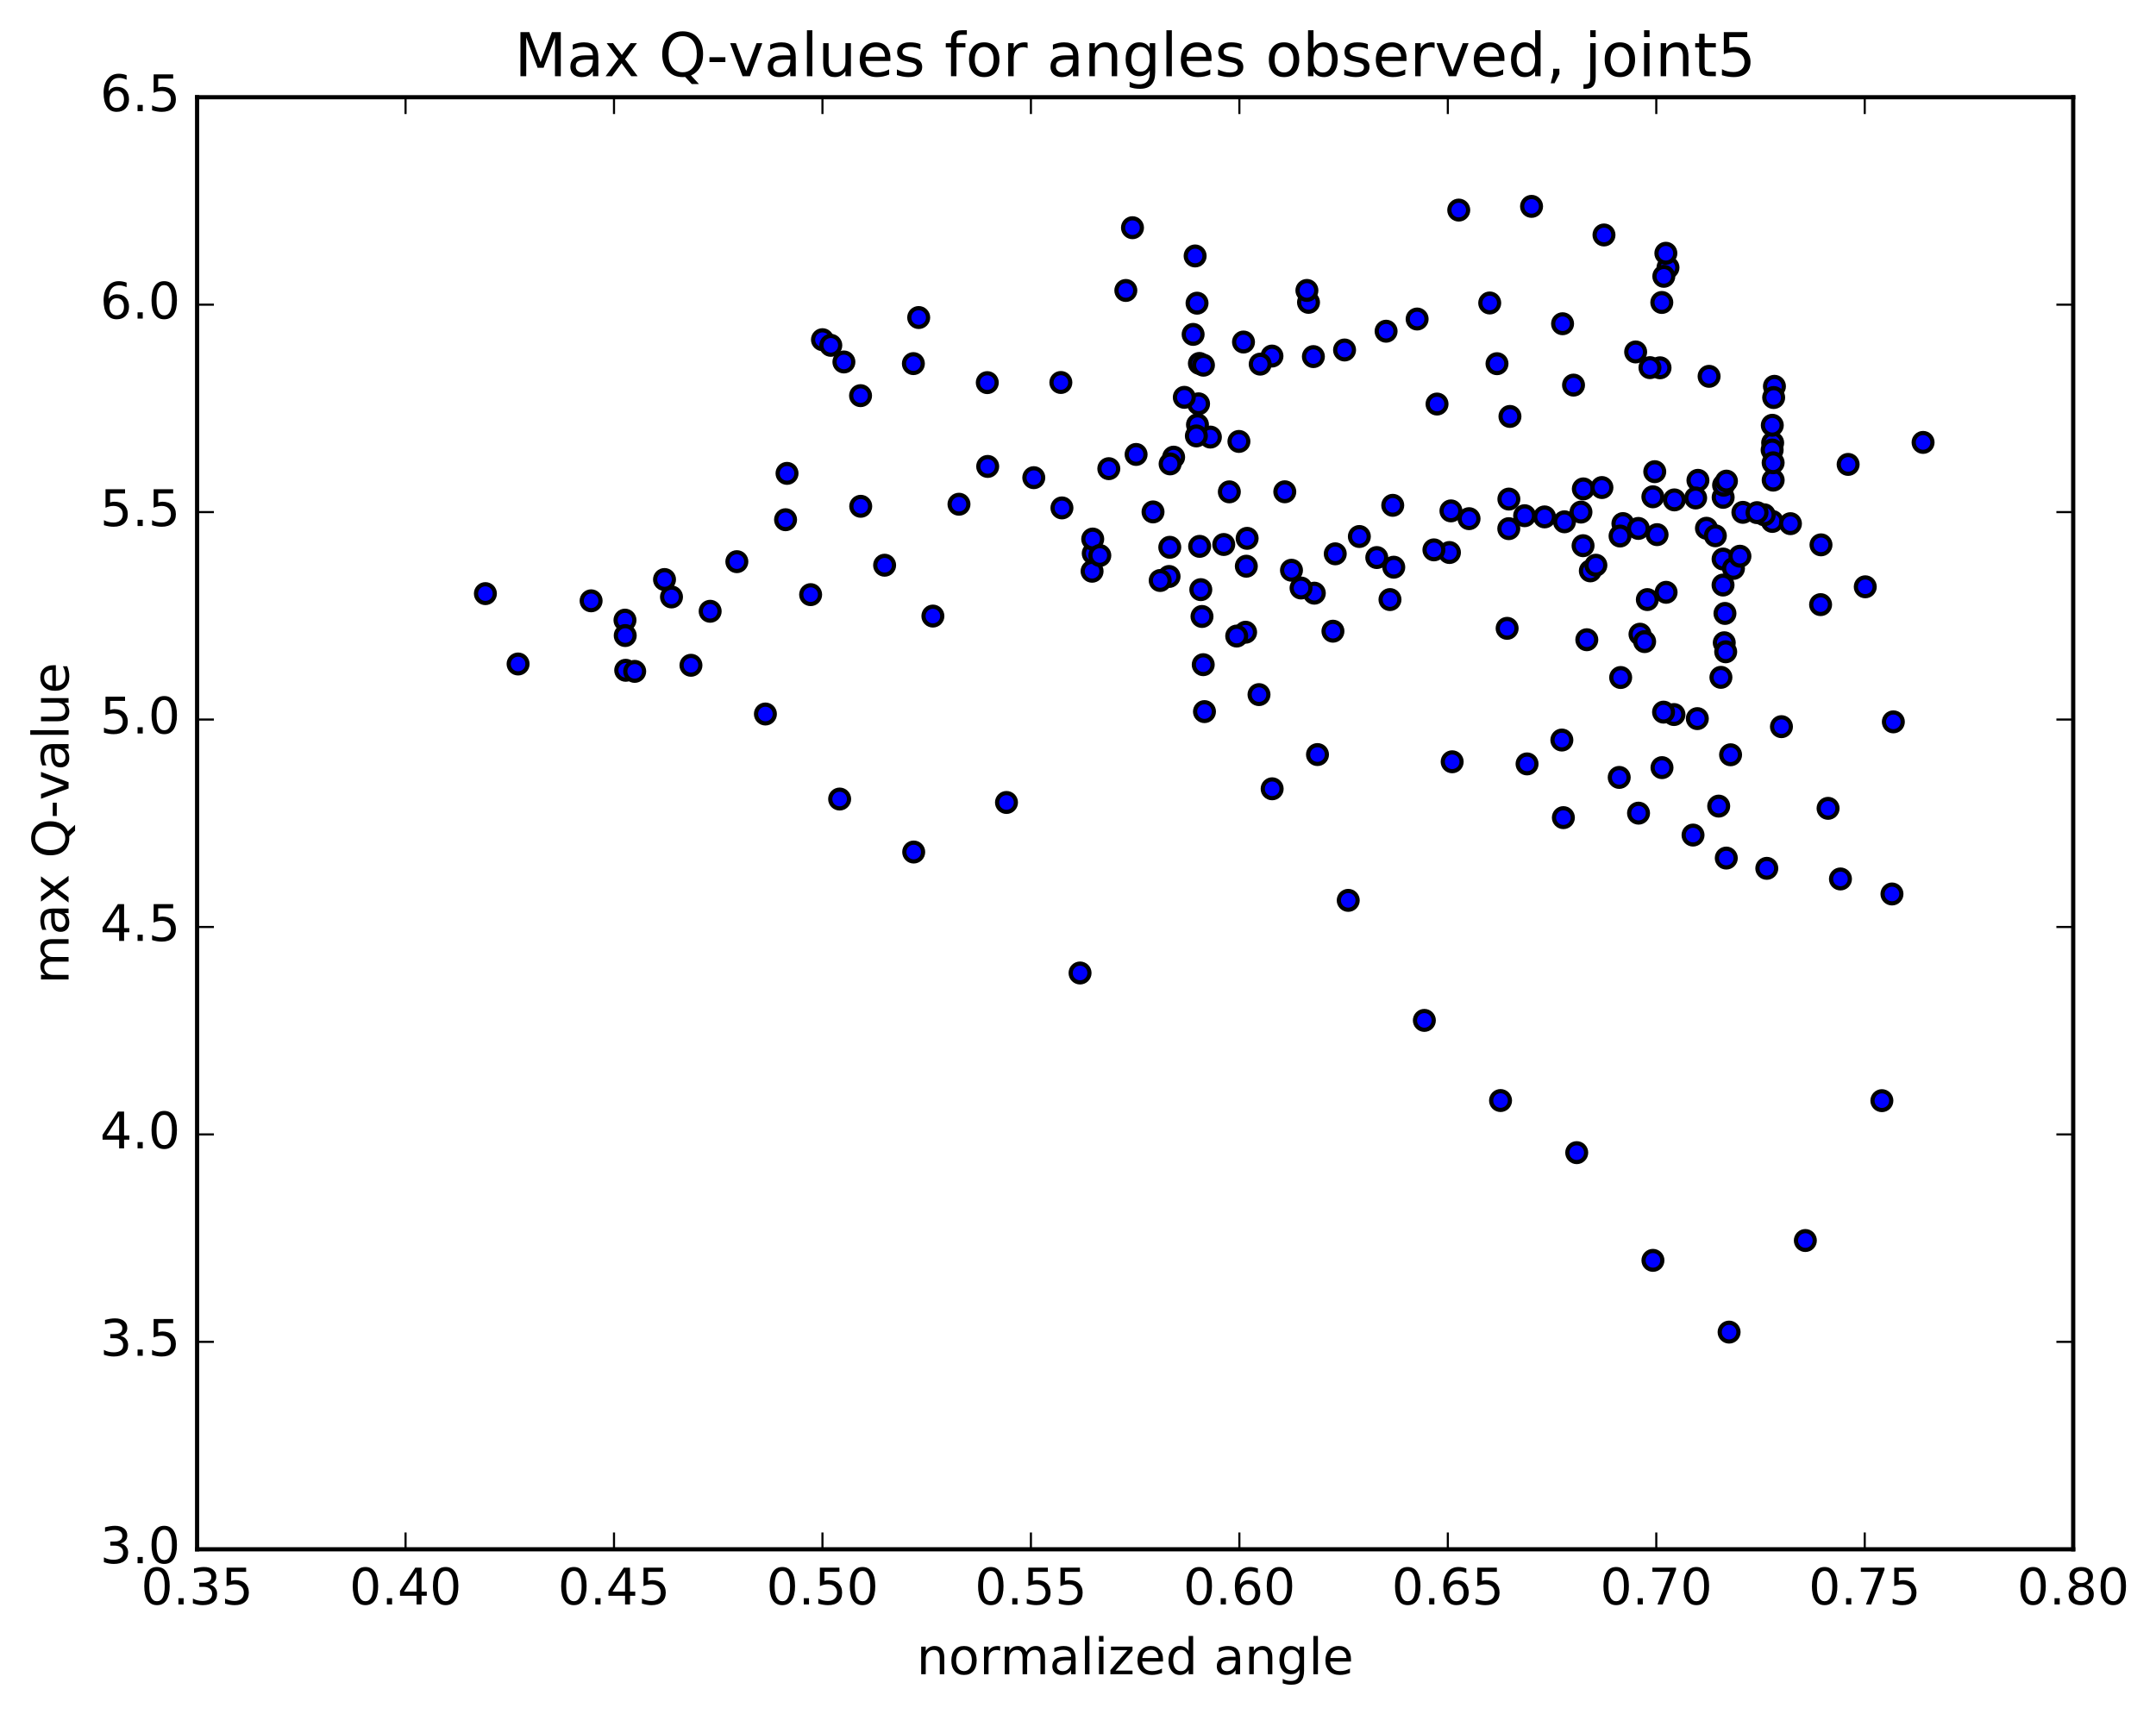 <?xml version="1.0" encoding="utf-8" standalone="no"?>
<!DOCTYPE svg PUBLIC "-//W3C//DTD SVG 1.1//EN"
  "http://www.w3.org/Graphics/SVG/1.1/DTD/svg11.dtd">
<!-- Created with matplotlib (http://matplotlib.org/) -->
<svg height="408pt" version="1.1" viewBox="0 0 513 408" width="513pt" xmlns="http://www.w3.org/2000/svg" xmlns:xlink="http://www.w3.org/1999/xlink">
 <defs>
  <style type="text/css">
*{stroke-linecap:butt;stroke-linejoin:round;stroke-miterlimit:100000;}
  </style>
 </defs>
 <g id="figure_1">
  <g id="patch_1">
   <path d="M 0 408.169 
L 513.857 408.169 
L 513.857 0 
L 0 0 
z
" style="fill:#ffffff;"/>
  </g>
  <g id="axes_1">
   <g id="patch_2">
    <path d="M 46.898 368.742 
L 493.298 368.742 
L 493.298 23.142 
L 46.898 23.142 
z
" style="fill:#ffffff;"/>
   </g>
   <g id="PathCollection_1">
    <defs>
     <path d="M 0 2.236 
C 0.593 2.236 1.162 2 1.581 1.581 
C 2 1.162 2.236 0.593 2.236 0 
C 2.236 -0.593 2 -1.162 1.581 -1.581 
C 1.162 -2 0.593 -2.236 0 -2.236 
C -0.593 -2.236 -1.162 -2 -1.581 -1.581 
C -2 -1.162 -2.236 -0.593 -2.236 0 
C -2.236 0.593 -2 1.162 -1.581 1.581 
C -1.162 2 -0.593 2.236 0 2.236 
z
" id="mdb04d79bf1" style="stroke:#000000;"/>
    </defs>
    <g clip-path="url(#pcd4ac3a99c)">
     <use style="fill:#0000ff;stroke:#000000;" x="115.494" xlink:href="#mdb04d79bf1" y="141.284"/>
     <use style="fill:#0000ff;stroke:#000000;" x="195.7" xlink:href="#mdb04d79bf1" y="80.847"/>
     <use style="fill:#0000ff;stroke:#000000;" x="197.68" xlink:href="#mdb04d79bf1" y="82.189"/>
     <use style="fill:#0000ff;stroke:#000000;" x="217.33" xlink:href="#mdb04d79bf1" y="86.54"/>
     <use style="fill:#0000ff;stroke:#000000;" x="234.915" xlink:href="#mdb04d79bf1" y="91.065"/>
     <use style="fill:#0000ff;stroke:#000000;" x="252.421" xlink:href="#mdb04d79bf1" y="91.032"/>
     <use style="fill:#0000ff;stroke:#000000;" x="267.881" xlink:href="#mdb04d79bf1" y="69.131"/>
     <use style="fill:#0000ff;stroke:#000000;" x="269.464" xlink:href="#mdb04d79bf1" y="54.194"/>
     <use style="fill:#0000ff;stroke:#000000;" x="284.825" xlink:href="#mdb04d79bf1" y="72.158"/>
     <use style="fill:#0000ff;stroke:#000000;" x="284.37" xlink:href="#mdb04d79bf1" y="60.918"/>
     <use style="fill:#0000ff;stroke:#000000;" x="283.894" xlink:href="#mdb04d79bf1" y="79.587"/>
     <use style="fill:#0000ff;stroke:#000000;" x="285.385" xlink:href="#mdb04d79bf1" y="86.499"/>
     <use style="fill:#0000ff;stroke:#000000;" x="302.653" xlink:href="#mdb04d79bf1" y="84.745"/>
     <use style="fill:#0000ff;stroke:#000000;" x="319.926" xlink:href="#mdb04d79bf1" y="83.299"/>
     <use style="fill:#0000ff;stroke:#000000;" x="337.192" xlink:href="#mdb04d79bf1" y="75.928"/>
     <use style="fill:#0000ff;stroke:#000000;" x="354.465" xlink:href="#mdb04d79bf1" y="72.109"/>
     <use style="fill:#0000ff;stroke:#000000;" x="371.798" xlink:href="#mdb04d79bf1" y="77.05"/>
     <use style="fill:#0000ff;stroke:#000000;" x="389.187" xlink:href="#mdb04d79bf1" y="83.764"/>
     <use style="fill:#0000ff;stroke:#000000;" x="406.663" xlink:href="#mdb04d79bf1" y="89.569"/>
     <use style="fill:#0000ff;stroke:#000000;" x="422.211" xlink:href="#mdb04d79bf1" y="91.945"/>
     <use style="fill:#0000ff;stroke:#000000;" x="422.028" xlink:href="#mdb04d79bf1" y="94.615"/>
     <use style="fill:#0000ff;stroke:#000000;" x="421.91" xlink:href="#mdb04d79bf1" y="114.272"/>
     <use style="fill:#0000ff;stroke:#000000;" x="421.788" xlink:href="#mdb04d79bf1" y="105.394"/>
     <use style="fill:#0000ff;stroke:#000000;" x="421.701" xlink:href="#mdb04d79bf1" y="101.216"/>
     <use style="fill:#0000ff;stroke:#000000;" x="421.664" xlink:href="#mdb04d79bf1" y="107.103"/>
     <use style="fill:#0000ff;stroke:#000000;" x="421.704" xlink:href="#mdb04d79bf1" y="124.104"/>
     <use style="fill:#0000ff;stroke:#000000;" x="419.791" xlink:href="#mdb04d79bf1" y="122.521"/>
     <use style="fill:#0000ff;stroke:#000000;" x="406.034" xlink:href="#mdb04d79bf1" y="125.727"/>
     <use style="fill:#0000ff;stroke:#000000;" x="423.88" xlink:href="#mdb04d79bf1" y="172.947"/>
     <use style="fill:#0000ff;stroke:#000000;" x="437.918" xlink:href="#mdb04d79bf1" y="209.194"/>
     <use style="fill:#0000ff;stroke:#000000;" x="420.395" xlink:href="#mdb04d79bf1" y="206.668"/>
     <use style="fill:#0000ff;stroke:#000000;" x="402.842" xlink:href="#mdb04d79bf1" y="198.749"/>
     <use style="fill:#0000ff;stroke:#000000;" x="385.277" xlink:href="#mdb04d79bf1" y="185.027"/>
     <use style="fill:#0000ff;stroke:#000000;" x="371.629" xlink:href="#mdb04d79bf1" y="176.131"/>
     <use style="fill:#0000ff;stroke:#000000;" x="385.622" xlink:href="#mdb04d79bf1" y="161.249"/>
     <use style="fill:#0000ff;stroke:#000000;" x="371.991" xlink:href="#mdb04d79bf1" y="194.597"/>
     <use style="fill:#0000ff;stroke:#000000;" x="389.875" xlink:href="#mdb04d79bf1" y="193.531"/>
     <use style="fill:#0000ff;stroke:#000000;" x="403.864" xlink:href="#mdb04d79bf1" y="171.034"/>
     <use style="fill:#0000ff;stroke:#000000;" x="390.221" xlink:href="#mdb04d79bf1" y="150.943"/>
     <use style="fill:#0000ff;stroke:#000000;" x="408.152" xlink:href="#mdb04d79bf1" y="127.514"/>
     <use style="fill:#0000ff;stroke:#000000;" x="426.02" xlink:href="#mdb04d79bf1" y="124.634"/>
     <use style="fill:#0000ff;stroke:#000000;" x="443.822" xlink:href="#mdb04d79bf1" y="139.66"/>
     <use style="fill:#0000ff;stroke:#000000;" x="457.58" xlink:href="#mdb04d79bf1" y="105.294"/>
     <use style="fill:#0000ff;stroke:#000000;" x="439.747" xlink:href="#mdb04d79bf1" y="110.531"/>
     <use style="fill:#0000ff;stroke:#000000;" x="421.902" xlink:href="#mdb04d79bf1" y="110.138"/>
     <use style="fill:#0000ff;stroke:#000000;" x="404.009" xlink:href="#mdb04d79bf1" y="114.32"/>
     <use style="fill:#0000ff;stroke:#000000;" x="386.154" xlink:href="#mdb04d79bf1" y="124.612"/>
     <use style="fill:#0000ff;stroke:#000000;" x="372.254" xlink:href="#mdb04d79bf1" y="124.189"/>
     <use style="fill:#0000ff;stroke:#000000;" x="389.827" xlink:href="#mdb04d79bf1" y="125.768"/>
     <use style="fill:#0000ff;stroke:#000000;" x="403.466" xlink:href="#mdb04d79bf1" y="118.518"/>
     <use style="fill:#0000ff;stroke:#000000;" x="385.478" xlink:href="#mdb04d79bf1" y="127.575"/>
     <use style="fill:#0000ff;stroke:#000000;" x="367.518" xlink:href="#mdb04d79bf1" y="123.024"/>
     <use style="fill:#0000ff;stroke:#000000;" x="349.548" xlink:href="#mdb04d79bf1" y="123.444"/>
     <use style="fill:#0000ff;stroke:#000000;" x="331.633" xlink:href="#mdb04d79bf1" y="134.995"/>
     <use style="fill:#0000ff;stroke:#000000;" x="317.711" xlink:href="#mdb04d79bf1" y="131.812"/>
     <use style="fill:#0000ff;stroke:#000000;" x="331.39" xlink:href="#mdb04d79bf1" y="120.267"/>
     <use style="fill:#0000ff;stroke:#000000;" x="313.484" xlink:href="#mdb04d79bf1" y="179.589"/>
     <use style="fill:#0000ff;stroke:#000000;" x="299.568" xlink:href="#mdb04d79bf1" y="165.317"/>
     <use style="fill:#0000ff;stroke:#000000;" x="317.162" xlink:href="#mdb04d79bf1" y="150.226"/>
     <use style="fill:#0000ff;stroke:#000000;" x="330.733" xlink:href="#mdb04d79bf1" y="142.7"/>
     <use style="fill:#0000ff;stroke:#000000;" x="312.731" xlink:href="#mdb04d79bf1" y="141.176"/>
     <use style="fill:#0000ff;stroke:#000000;" x="296.744" xlink:href="#mdb04d79bf1" y="128.129"/>
     <use style="fill:#0000ff;stroke:#000000;" x="296.551" xlink:href="#mdb04d79bf1" y="134.759"/>
     <use style="fill:#0000ff;stroke:#000000;" x="296.38" xlink:href="#mdb04d79bf1" y="150.471"/>
     <use style="fill:#0000ff;stroke:#000000;" x="294.263" xlink:href="#mdb04d79bf1" y="151.381"/>
     <use style="fill:#0000ff;stroke:#000000;" x="278.339" xlink:href="#mdb04d79bf1" y="130.255"/>
     <use style="fill:#0000ff;stroke:#000000;" x="278.17" xlink:href="#mdb04d79bf1" y="137.203"/>
     <use style="fill:#0000ff;stroke:#000000;" x="276.056" xlink:href="#mdb04d79bf1" y="138.16"/>
     <use style="fill:#0000ff;stroke:#000000;" x="260.129" xlink:href="#mdb04d79bf1" y="131.714"/>
     <use style="fill:#0000ff;stroke:#000000;" x="260.002" xlink:href="#mdb04d79bf1" y="128.294"/>
     <use style="fill:#0000ff;stroke:#000000;" x="259.852" xlink:href="#mdb04d79bf1" y="135.957"/>
     <use style="fill:#0000ff;stroke:#000000;" x="261.689" xlink:href="#mdb04d79bf1" y="132.21"/>
     <use style="fill:#0000ff;stroke:#000000;" x="279.254" xlink:href="#mdb04d79bf1" y="108.803"/>
     <use style="fill:#0000ff;stroke:#000000;" x="294.792" xlink:href="#mdb04d79bf1" y="105.063"/>
     <use style="fill:#0000ff;stroke:#000000;" x="292.51" xlink:href="#mdb04d79bf1" y="117.061"/>
     <use style="fill:#0000ff;stroke:#000000;" x="278.418" xlink:href="#mdb04d79bf1" y="110.407"/>
     <use style="fill:#0000ff;stroke:#000000;" x="295.879" xlink:href="#mdb04d79bf1" y="81.404"/>
     <use style="fill:#0000ff;stroke:#000000;" x="311.348" xlink:href="#mdb04d79bf1" y="71.962"/>
     <use style="fill:#0000ff;stroke:#000000;" x="310.964" xlink:href="#mdb04d79bf1" y="69.124"/>
     <use style="fill:#0000ff;stroke:#000000;" x="312.509" xlink:href="#mdb04d79bf1" y="84.871"/>
     <use style="fill:#0000ff;stroke:#000000;" x="329.808" xlink:href="#mdb04d79bf1" y="78.829"/>
     <use style="fill:#0000ff;stroke:#000000;" x="347.095" xlink:href="#mdb04d79bf1" y="50"/>
     <use style="fill:#0000ff;stroke:#000000;" x="364.42" xlink:href="#mdb04d79bf1" y="49.117"/>
     <use style="fill:#0000ff;stroke:#000000;" x="381.654" xlink:href="#mdb04d79bf1" y="55.923"/>
     <use style="fill:#0000ff;stroke:#000000;" x="396.881" xlink:href="#mdb04d79bf1" y="63.681"/>
     <use style="fill:#0000ff;stroke:#000000;" x="396.376" xlink:href="#mdb04d79bf1" y="60.278"/>
     <use style="fill:#0000ff;stroke:#000000;" x="395.89" xlink:href="#mdb04d79bf1" y="65.762"/>
     <use style="fill:#0000ff;stroke:#000000;" x="395.411" xlink:href="#mdb04d79bf1" y="71.988"/>
     <use style="fill:#0000ff;stroke:#000000;" x="394.989" xlink:href="#mdb04d79bf1" y="87.535"/>
     <use style="fill:#0000ff;stroke:#000000;" x="392.594" xlink:href="#mdb04d79bf1" y="87.499"/>
     <use style="fill:#0000ff;stroke:#000000;" x="374.406" xlink:href="#mdb04d79bf1" y="91.656"/>
     <use style="fill:#0000ff;stroke:#000000;" x="356.198" xlink:href="#mdb04d79bf1" y="86.561"/>
     <use style="fill:#0000ff;stroke:#000000;" x="341.929" xlink:href="#mdb04d79bf1" y="96.163"/>
     <use style="fill:#0000ff;stroke:#000000;" x="359.279" xlink:href="#mdb04d79bf1" y="99.113"/>
     <use style="fill:#0000ff;stroke:#000000;" x="376.739" xlink:href="#mdb04d79bf1" y="116.359"/>
     <use style="fill:#0000ff;stroke:#000000;" x="394.286" xlink:href="#mdb04d79bf1" y="127.248"/>
     <use style="fill:#0000ff;stroke:#000000;" x="409.991" xlink:href="#mdb04d79bf1" y="133.056"/>
     <use style="fill:#0000ff;stroke:#000000;" x="409.981" xlink:href="#mdb04d79bf1" y="139.242"/>
     <use style="fill:#0000ff;stroke:#000000;" x="410.008" xlink:href="#mdb04d79bf1" y="118.368"/>
     <use style="fill:#0000ff;stroke:#000000;" x="410.112" xlink:href="#mdb04d79bf1" y="115.481"/>
     <use style="fill:#0000ff;stroke:#000000;" x="410.272" xlink:href="#mdb04d79bf1" y="152.978"/>
     <use style="fill:#0000ff;stroke:#000000;" x="410.437" xlink:href="#mdb04d79bf1" y="146"/>
     <use style="fill:#0000ff;stroke:#000000;" x="410.613" xlink:href="#mdb04d79bf1" y="155.128"/>
     <use style="fill:#0000ff;stroke:#000000;" x="410.754" xlink:href="#mdb04d79bf1" y="204.225"/>
     <use style="fill:#0000ff;stroke:#000000;" x="408.949" xlink:href="#mdb04d79bf1" y="191.857"/>
     <use style="fill:#0000ff;stroke:#000000;" x="391.325" xlink:href="#mdb04d79bf1" y="152.703"/>
     <use style="fill:#0000ff;stroke:#000000;" x="377.567" xlink:href="#mdb04d79bf1" y="152.257"/>
     <use style="fill:#0000ff;stroke:#000000;" x="395.458" xlink:href="#mdb04d79bf1" y="182.699"/>
     <use style="fill:#0000ff;stroke:#000000;" x="409.476" xlink:href="#mdb04d79bf1" y="161.212"/>
     <use style="fill:#0000ff;stroke:#000000;" x="391.97" xlink:href="#mdb04d79bf1" y="142.702"/>
     <use style="fill:#0000ff;stroke:#000000;" x="378.402" xlink:href="#mdb04d79bf1" y="135.87"/>
     <use style="fill:#0000ff;stroke:#000000;" x="396.434" xlink:href="#mdb04d79bf1" y="140.971"/>
     <use style="fill:#0000ff;stroke:#000000;" x="412.465" xlink:href="#mdb04d79bf1" y="135.284"/>
     <use style="fill:#0000ff;stroke:#000000;" x="410.792" xlink:href="#mdb04d79bf1" y="114.509"/>
     <use style="fill:#0000ff;stroke:#000000;" x="393.284" xlink:href="#mdb04d79bf1" y="118.237"/>
     <use style="fill:#0000ff;stroke:#000000;" x="379.726" xlink:href="#mdb04d79bf1" y="134.526"/>
     <use style="fill:#0000ff;stroke:#000000;" x="393.733" xlink:href="#mdb04d79bf1" y="112.262"/>
     <use style="fill:#0000ff;stroke:#000000;" x="376.175" xlink:href="#mdb04d79bf1" y="121.88"/>
     <use style="fill:#0000ff;stroke:#000000;" x="358.608" xlink:href="#mdb04d79bf1" y="149.547"/>
     <use style="fill:#0000ff;stroke:#000000;" x="344.882" xlink:href="#mdb04d79bf1" y="131.5"/>
     <use style="fill:#0000ff;stroke:#000000;" x="362.773" xlink:href="#mdb04d79bf1" y="122.741"/>
     <use style="fill:#0000ff;stroke:#000000;" x="376.676" xlink:href="#mdb04d79bf1" y="129.877"/>
     <use style="fill:#0000ff;stroke:#000000;" x="359" xlink:href="#mdb04d79bf1" y="125.822"/>
     <use style="fill:#0000ff;stroke:#000000;" x="345.238" xlink:href="#mdb04d79bf1" y="121.591"/>
     <use style="fill:#0000ff;stroke:#000000;" x="359.022" xlink:href="#mdb04d79bf1" y="118.782"/>
     <use style="fill:#0000ff;stroke:#000000;" x="341.188" xlink:href="#mdb04d79bf1" y="130.869"/>
     <use style="fill:#0000ff;stroke:#000000;" x="323.447" xlink:href="#mdb04d79bf1" y="127.689"/>
     <use style="fill:#0000ff;stroke:#000000;" x="305.702" xlink:href="#mdb04d79bf1" y="117.047"/>
     <use style="fill:#0000ff;stroke:#000000;" x="288" xlink:href="#mdb04d79bf1" y="104.027"/>
     <use style="fill:#0000ff;stroke:#000000;" x="270.323" xlink:href="#mdb04d79bf1" y="108.16"/>
     <use style="fill:#0000ff;stroke:#000000;" x="252.68" xlink:href="#mdb04d79bf1" y="120.884"/>
     <use style="fill:#0000ff;stroke:#000000;" x="235.013" xlink:href="#mdb04d79bf1" y="111.013"/>
     <use style="fill:#0000ff;stroke:#000000;" x="217.408" xlink:href="#mdb04d79bf1" y="202.786"/>
     <use style="fill:#0000ff;stroke:#000000;" x="199.786" xlink:href="#mdb04d79bf1" y="190.174"/>
     <use style="fill:#0000ff;stroke:#000000;" x="182.121" xlink:href="#mdb04d79bf1" y="169.935"/>
     <use style="fill:#0000ff;stroke:#000000;" x="164.405" xlink:href="#mdb04d79bf1" y="158.339"/>
     <use style="fill:#0000ff;stroke:#000000;" x="148.708" xlink:href="#mdb04d79bf1" y="147.597"/>
     <use style="fill:#0000ff;stroke:#000000;" x="148.766" xlink:href="#mdb04d79bf1" y="151.263"/>
     <use style="fill:#0000ff;stroke:#000000;" x="148.88" xlink:href="#mdb04d79bf1" y="159.531"/>
     <use style="fill:#0000ff;stroke:#000000;" x="151.018" xlink:href="#mdb04d79bf1" y="159.789"/>
     <use style="fill:#0000ff;stroke:#000000;" x="168.976" xlink:href="#mdb04d79bf1" y="145.485"/>
     <use style="fill:#0000ff;stroke:#000000;" x="186.918" xlink:href="#mdb04d79bf1" y="123.695"/>
     <use style="fill:#0000ff;stroke:#000000;" x="204.76" xlink:href="#mdb04d79bf1" y="94.167"/>
     <use style="fill:#0000ff;stroke:#000000;" x="218.595" xlink:href="#mdb04d79bf1" y="75.573"/>
     <use style="fill:#0000ff;stroke:#000000;" x="200.799" xlink:href="#mdb04d79bf1" y="86.148"/>
     <use style="fill:#0000ff;stroke:#000000;" x="187.267" xlink:href="#mdb04d79bf1" y="112.664"/>
     <use style="fill:#0000ff;stroke:#000000;" x="204.801" xlink:href="#mdb04d79bf1" y="120.5"/>
     <use style="fill:#0000ff;stroke:#000000;" x="221.973" xlink:href="#mdb04d79bf1" y="146.627"/>
     <use style="fill:#0000ff;stroke:#000000;" x="239.486" xlink:href="#mdb04d79bf1" y="190.992"/>
     <use style="fill:#0000ff;stroke:#000000;" x="256.988" xlink:href="#mdb04d79bf1" y="231.575"/>
     <use style="fill:#0000ff;stroke:#000000;" x="274.352" xlink:href="#mdb04d79bf1" y="121.839"/>
     <use style="fill:#0000ff;stroke:#000000;" x="291.179" xlink:href="#mdb04d79bf1" y="129.592"/>
     <use style="fill:#0000ff;stroke:#000000;" x="307.296" xlink:href="#mdb04d79bf1" y="135.719"/>
     <use style="fill:#0000ff;stroke:#000000;" x="309.572" xlink:href="#mdb04d79bf1" y="139.949"/>
     <use style="fill:#0000ff;stroke:#000000;" x="327.593" xlink:href="#mdb04d79bf1" y="132.698"/>
     <use style="fill:#0000ff;stroke:#000000;" x="345.532" xlink:href="#mdb04d79bf1" y="181.305"/>
     <use style="fill:#0000ff;stroke:#000000;" x="363.35" xlink:href="#mdb04d79bf1" y="181.812"/>
     <use style="fill:#0000ff;stroke:#000000;" x="381.164" xlink:href="#mdb04d79bf1" y="116.036"/>
     <use style="fill:#0000ff;stroke:#000000;" x="398.308" xlink:href="#mdb04d79bf1" y="170.063"/>
     <use style="fill:#0000ff;stroke:#000000;" x="413.998" xlink:href="#mdb04d79bf1" y="132.379"/>
     <use style="fill:#0000ff;stroke:#000000;" x="411.774" xlink:href="#mdb04d79bf1" y="179.639"/>
     <use style="fill:#0000ff;stroke:#000000;" x="395.827" xlink:href="#mdb04d79bf1" y="169.491"/>
     <use style="fill:#0000ff;stroke:#000000;" x="398.403" xlink:href="#mdb04d79bf1" y="118.977"/>
     <use style="fill:#0000ff;stroke:#000000;" x="414.701" xlink:href="#mdb04d79bf1" y="121.939"/>
     <use style="fill:#0000ff;stroke:#000000;" x="418.065" xlink:href="#mdb04d79bf1" y="122.006"/>
     <use style="fill:#0000ff;stroke:#000000;" x="433.29" xlink:href="#mdb04d79bf1" y="129.675"/>
     <use style="fill:#0000ff;stroke:#000000;" x="433.193" xlink:href="#mdb04d79bf1" y="143.903"/>
     <use style="fill:#0000ff;stroke:#000000;" x="434.973" xlink:href="#mdb04d79bf1" y="192.388"/>
     <use style="fill:#0000ff;stroke:#000000;" x="450.504" xlink:href="#mdb04d79bf1" y="171.803"/>
     <use style="fill:#0000ff;stroke:#000000;" x="450.177" xlink:href="#mdb04d79bf1" y="212.771"/>
     <use style="fill:#0000ff;stroke:#000000;" x="447.774" xlink:href="#mdb04d79bf1" y="261.961"/>
     <use style="fill:#0000ff;stroke:#000000;" x="429.564" xlink:href="#mdb04d79bf1" y="295.248"/>
     <use style="fill:#0000ff;stroke:#000000;" x="411.424" xlink:href="#mdb04d79bf1" y="317.044"/>
     <use style="fill:#0000ff;stroke:#000000;" x="393.303" xlink:href="#mdb04d79bf1" y="299.97"/>
     <use style="fill:#0000ff;stroke:#000000;" x="375.167" xlink:href="#mdb04d79bf1" y="274.334"/>
     <use style="fill:#0000ff;stroke:#000000;" x="357.04" xlink:href="#mdb04d79bf1" y="261.933"/>
     <use style="fill:#0000ff;stroke:#000000;" x="338.912" xlink:href="#mdb04d79bf1" y="242.859"/>
     <use style="fill:#0000ff;stroke:#000000;" x="320.801" xlink:href="#mdb04d79bf1" y="214.289"/>
     <use style="fill:#0000ff;stroke:#000000;" x="302.698" xlink:href="#mdb04d79bf1" y="187.736"/>
     <use style="fill:#0000ff;stroke:#000000;" x="286.594" xlink:href="#mdb04d79bf1" y="169.364"/>
     <use style="fill:#0000ff;stroke:#000000;" x="286.298" xlink:href="#mdb04d79bf1" y="158.195"/>
     <use style="fill:#0000ff;stroke:#000000;" x="286.005" xlink:href="#mdb04d79bf1" y="146.722"/>
     <use style="fill:#0000ff;stroke:#000000;" x="285.719" xlink:href="#mdb04d79bf1" y="140.339"/>
     <use style="fill:#0000ff;stroke:#000000;" x="285.443" xlink:href="#mdb04d79bf1" y="130.035"/>
     <use style="fill:#0000ff;stroke:#000000;" x="285.187" xlink:href="#mdb04d79bf1" y="96.11"/>
     <use style="fill:#0000ff;stroke:#000000;" x="284.93" xlink:href="#mdb04d79bf1" y="101.085"/>
     <use style="fill:#0000ff;stroke:#000000;" x="284.663" xlink:href="#mdb04d79bf1" y="103.749"/>
     <use style="fill:#0000ff;stroke:#000000;" x="286.35" xlink:href="#mdb04d79bf1" y="86.918"/>
     <use style="fill:#0000ff;stroke:#000000;" x="299.854" xlink:href="#mdb04d79bf1" y="86.666"/>
     <use style="fill:#0000ff;stroke:#000000;" x="281.795" xlink:href="#mdb04d79bf1" y="94.566"/>
     <use style="fill:#0000ff;stroke:#000000;" x="263.832" xlink:href="#mdb04d79bf1" y="111.545"/>
     <use style="fill:#0000ff;stroke:#000000;" x="245.981" xlink:href="#mdb04d79bf1" y="113.687"/>
     <use style="fill:#0000ff;stroke:#000000;" x="228.18" xlink:href="#mdb04d79bf1" y="120.009"/>
     <use style="fill:#0000ff;stroke:#000000;" x="210.487" xlink:href="#mdb04d79bf1" y="134.524"/>
     <use style="fill:#0000ff;stroke:#000000;" x="192.881" xlink:href="#mdb04d79bf1" y="141.525"/>
     <use style="fill:#0000ff;stroke:#000000;" x="175.327" xlink:href="#mdb04d79bf1" y="133.676"/>
     <use style="fill:#0000ff;stroke:#000000;" x="159.775" xlink:href="#mdb04d79bf1" y="142.073"/>
     <use style="fill:#0000ff;stroke:#000000;" x="158.115" xlink:href="#mdb04d79bf1" y="137.927"/>
     <use style="fill:#0000ff;stroke:#000000;" x="140.65" xlink:href="#mdb04d79bf1" y="142.997"/>
     <use style="fill:#0000ff;stroke:#000000;" x="123.275" xlink:href="#mdb04d79bf1" y="158.032"/>
    </g>
   </g>
   <g id="patch_3">
    <path d="M 493.298 368.742 
L 493.298 23.142 
" style="fill:none;stroke:#000000;stroke-linecap:square;stroke-linejoin:miter;"/>
   </g>
   <g id="patch_4">
    <path d="M 46.898 368.742 
L 46.898 23.142 
" style="fill:none;stroke:#000000;stroke-linecap:square;stroke-linejoin:miter;"/>
   </g>
   <g id="patch_5">
    <path d="M 46.898 368.742 
L 493.298 368.742 
" style="fill:none;stroke:#000000;stroke-linecap:square;stroke-linejoin:miter;"/>
   </g>
   <g id="patch_6">
    <path d="M 46.898 23.142 
L 493.298 23.142 
" style="fill:none;stroke:#000000;stroke-linecap:square;stroke-linejoin:miter;"/>
   </g>
   <g id="matplotlib.axis_1">
    <g id="xtick_1">
     <g id="line2d_1">
      <defs>
       <path d="M 0 0 
L 0 -4 
" id="m0b26436e70" style="stroke:#000000;stroke-width:0.5;"/>
      </defs>
      <g>
       <use style="stroke:#000000;stroke-width:0.5;" x="46.898" xlink:href="#m0b26436e70" y="368.742"/>
      </g>
     </g>
     <g id="line2d_2">
      <defs>
       <path d="M 0 0 
L 0 4 
" id="m47fe2f9f58" style="stroke:#000000;stroke-width:0.5;"/>
      </defs>
      <g>
       <use style="stroke:#000000;stroke-width:0.5;" x="46.898" xlink:href="#m47fe2f9f58" y="23.142"/>
      </g>
     </g>
     <g id="text_1">
      <!-- 0.35 -->
      <defs>
       <path d="M 10.797 72.906 
L 49.516 72.906 
L 49.516 64.594 
L 19.828 64.594 
L 19.828 46.734 
Q 21.969 47.469 24.109 47.828 
Q 26.266 48.188 28.422 48.188 
Q 40.625 48.188 47.75 41.5 
Q 54.891 34.812 54.891 23.391 
Q 54.891 11.625 47.562 5.094 
Q 40.234 -1.422 26.906 -1.422 
Q 22.312 -1.422 17.547 -0.641 
Q 12.797 0.141 7.719 1.703 
L 7.719 11.625 
Q 12.109 9.234 16.797 8.062 
Q 21.484 6.891 26.703 6.891 
Q 35.156 6.891 40.078 11.328 
Q 45.016 15.766 45.016 23.391 
Q 45.016 31 40.078 35.438 
Q 35.156 39.891 26.703 39.891 
Q 22.75 39.891 18.812 39.016 
Q 14.891 38.141 10.797 36.281 
z
" id="BitstreamVeraSans-Roman-35"/>
       <path d="M 10.688 12.406 
L 21 12.406 
L 21 0 
L 10.688 0 
z
" id="BitstreamVeraSans-Roman-2e"/>
       <path d="M 31.781 66.406 
Q 24.172 66.406 20.328 58.906 
Q 16.5 51.422 16.5 36.375 
Q 16.5 21.391 20.328 13.891 
Q 24.172 6.391 31.781 6.391 
Q 39.453 6.391 43.281 13.891 
Q 47.125 21.391 47.125 36.375 
Q 47.125 51.422 43.281 58.906 
Q 39.453 66.406 31.781 66.406 
M 31.781 74.219 
Q 44.047 74.219 50.516 64.516 
Q 56.984 54.828 56.984 36.375 
Q 56.984 17.969 50.516 8.266 
Q 44.047 -1.422 31.781 -1.422 
Q 19.531 -1.422 13.062 8.266 
Q 6.594 17.969 6.594 36.375 
Q 6.594 54.828 13.062 64.516 
Q 19.531 74.219 31.781 74.219 
" id="BitstreamVeraSans-Roman-30"/>
       <path d="M 40.578 39.312 
Q 47.656 37.797 51.625 33 
Q 55.609 28.219 55.609 21.188 
Q 55.609 10.406 48.188 4.484 
Q 40.766 -1.422 27.094 -1.422 
Q 22.516 -1.422 17.656 -0.516 
Q 12.797 0.391 7.625 2.203 
L 7.625 11.719 
Q 11.719 9.328 16.594 8.109 
Q 21.484 6.891 26.812 6.891 
Q 36.078 6.891 40.938 10.547 
Q 45.797 14.203 45.797 21.188 
Q 45.797 27.641 41.281 31.266 
Q 36.766 34.906 28.719 34.906 
L 20.219 34.906 
L 20.219 43.016 
L 29.109 43.016 
Q 36.375 43.016 40.234 45.922 
Q 44.094 48.828 44.094 54.297 
Q 44.094 59.906 40.109 62.906 
Q 36.141 65.922 28.719 65.922 
Q 24.656 65.922 20.016 65.031 
Q 15.375 64.156 9.812 62.312 
L 9.812 71.094 
Q 15.438 72.656 20.344 73.438 
Q 25.25 74.219 29.594 74.219 
Q 40.828 74.219 47.359 69.109 
Q 53.906 64.016 53.906 55.328 
Q 53.906 49.266 50.438 45.094 
Q 46.969 40.922 40.578 39.312 
" id="BitstreamVeraSans-Roman-33"/>
      </defs>
      <g transform="translate(33.538 381.86)scale(0.12 -0.12)">
       <use xlink:href="#BitstreamVeraSans-Roman-30"/>
       <use x="63.623" xlink:href="#BitstreamVeraSans-Roman-2e"/>
       <use x="95.41" xlink:href="#BitstreamVeraSans-Roman-33"/>
       <use x="159.033" xlink:href="#BitstreamVeraSans-Roman-35"/>
      </g>
     </g>
    </g>
    <g id="xtick_2">
     <g id="line2d_3">
      <g>
       <use style="stroke:#000000;stroke-width:0.5;" x="96.498" xlink:href="#m0b26436e70" y="368.742"/>
      </g>
     </g>
     <g id="line2d_4">
      <g>
       <use style="stroke:#000000;stroke-width:0.5;" x="96.498" xlink:href="#m47fe2f9f58" y="23.142"/>
      </g>
     </g>
     <g id="text_2">
      <!-- 0.40 -->
      <defs>
       <path d="M 37.797 64.312 
L 12.891 25.391 
L 37.797 25.391 
z
M 35.203 72.906 
L 47.609 72.906 
L 47.609 25.391 
L 58.016 25.391 
L 58.016 17.188 
L 47.609 17.188 
L 47.609 0 
L 37.797 0 
L 37.797 17.188 
L 4.891 17.188 
L 4.891 26.703 
z
" id="BitstreamVeraSans-Roman-34"/>
      </defs>
      <g transform="translate(83.138 381.86)scale(0.12 -0.12)">
       <use xlink:href="#BitstreamVeraSans-Roman-30"/>
       <use x="63.623" xlink:href="#BitstreamVeraSans-Roman-2e"/>
       <use x="95.41" xlink:href="#BitstreamVeraSans-Roman-34"/>
       <use x="159.033" xlink:href="#BitstreamVeraSans-Roman-30"/>
      </g>
     </g>
    </g>
    <g id="xtick_3">
     <g id="line2d_5">
      <g>
       <use style="stroke:#000000;stroke-width:0.5;" x="146.097" xlink:href="#m0b26436e70" y="368.742"/>
      </g>
     </g>
     <g id="line2d_6">
      <g>
       <use style="stroke:#000000;stroke-width:0.5;" x="146.097" xlink:href="#m47fe2f9f58" y="23.142"/>
      </g>
     </g>
     <g id="text_3">
      <!-- 0.45 -->
      <g transform="translate(132.738 381.86)scale(0.12 -0.12)">
       <use xlink:href="#BitstreamVeraSans-Roman-30"/>
       <use x="63.623" xlink:href="#BitstreamVeraSans-Roman-2e"/>
       <use x="95.41" xlink:href="#BitstreamVeraSans-Roman-34"/>
       <use x="159.033" xlink:href="#BitstreamVeraSans-Roman-35"/>
      </g>
     </g>
    </g>
    <g id="xtick_4">
     <g id="line2d_7">
      <g>
       <use style="stroke:#000000;stroke-width:0.5;" x="195.697" xlink:href="#m0b26436e70" y="368.742"/>
      </g>
     </g>
     <g id="line2d_8">
      <g>
       <use style="stroke:#000000;stroke-width:0.5;" x="195.697" xlink:href="#m47fe2f9f58" y="23.142"/>
      </g>
     </g>
     <g id="text_4">
      <!-- 0.50 -->
      <g transform="translate(182.338 381.86)scale(0.12 -0.12)">
       <use xlink:href="#BitstreamVeraSans-Roman-30"/>
       <use x="63.623" xlink:href="#BitstreamVeraSans-Roman-2e"/>
       <use x="95.41" xlink:href="#BitstreamVeraSans-Roman-35"/>
       <use x="159.033" xlink:href="#BitstreamVeraSans-Roman-30"/>
      </g>
     </g>
    </g>
    <g id="xtick_5">
     <g id="line2d_9">
      <g>
       <use style="stroke:#000000;stroke-width:0.5;" x="245.298" xlink:href="#m0b26436e70" y="368.742"/>
      </g>
     </g>
     <g id="line2d_10">
      <g>
       <use style="stroke:#000000;stroke-width:0.5;" x="245.298" xlink:href="#m47fe2f9f58" y="23.142"/>
      </g>
     </g>
     <g id="text_5">
      <!-- 0.55 -->
      <g transform="translate(231.938 381.86)scale(0.12 -0.12)">
       <use xlink:href="#BitstreamVeraSans-Roman-30"/>
       <use x="63.623" xlink:href="#BitstreamVeraSans-Roman-2e"/>
       <use x="95.41" xlink:href="#BitstreamVeraSans-Roman-35"/>
       <use x="159.033" xlink:href="#BitstreamVeraSans-Roman-35"/>
      </g>
     </g>
    </g>
    <g id="xtick_6">
     <g id="line2d_11">
      <g>
       <use style="stroke:#000000;stroke-width:0.5;" x="294.897" xlink:href="#m0b26436e70" y="368.742"/>
      </g>
     </g>
     <g id="line2d_12">
      <g>
       <use style="stroke:#000000;stroke-width:0.5;" x="294.897" xlink:href="#m47fe2f9f58" y="23.142"/>
      </g>
     </g>
     <g id="text_6">
      <!-- 0.60 -->
      <defs>
       <path d="M 33.016 40.375 
Q 26.375 40.375 22.484 35.828 
Q 18.609 31.297 18.609 23.391 
Q 18.609 15.531 22.484 10.953 
Q 26.375 6.391 33.016 6.391 
Q 39.656 6.391 43.531 10.953 
Q 47.406 15.531 47.406 23.391 
Q 47.406 31.297 43.531 35.828 
Q 39.656 40.375 33.016 40.375 
M 52.594 71.297 
L 52.594 62.312 
Q 48.875 64.062 45.094 64.984 
Q 41.312 65.922 37.594 65.922 
Q 27.828 65.922 22.672 59.328 
Q 17.531 52.734 16.797 39.406 
Q 19.672 43.656 24.016 45.922 
Q 28.375 48.188 33.594 48.188 
Q 44.578 48.188 50.953 41.516 
Q 57.328 34.859 57.328 23.391 
Q 57.328 12.156 50.688 5.359 
Q 44.047 -1.422 33.016 -1.422 
Q 20.359 -1.422 13.672 8.266 
Q 6.984 17.969 6.984 36.375 
Q 6.984 53.656 15.188 63.938 
Q 23.391 74.219 37.203 74.219 
Q 40.922 74.219 44.703 73.484 
Q 48.484 72.75 52.594 71.297 
" id="BitstreamVeraSans-Roman-36"/>
      </defs>
      <g transform="translate(281.538 381.86)scale(0.12 -0.12)">
       <use xlink:href="#BitstreamVeraSans-Roman-30"/>
       <use x="63.623" xlink:href="#BitstreamVeraSans-Roman-2e"/>
       <use x="95.41" xlink:href="#BitstreamVeraSans-Roman-36"/>
       <use x="159.033" xlink:href="#BitstreamVeraSans-Roman-30"/>
      </g>
     </g>
    </g>
    <g id="xtick_7">
     <g id="line2d_13">
      <g>
       <use style="stroke:#000000;stroke-width:0.5;" x="344.498" xlink:href="#m0b26436e70" y="368.742"/>
      </g>
     </g>
     <g id="line2d_14">
      <g>
       <use style="stroke:#000000;stroke-width:0.5;" x="344.498" xlink:href="#m47fe2f9f58" y="23.142"/>
      </g>
     </g>
     <g id="text_7">
      <!-- 0.65 -->
      <g transform="translate(331.138 381.86)scale(0.12 -0.12)">
       <use xlink:href="#BitstreamVeraSans-Roman-30"/>
       <use x="63.623" xlink:href="#BitstreamVeraSans-Roman-2e"/>
       <use x="95.41" xlink:href="#BitstreamVeraSans-Roman-36"/>
       <use x="159.033" xlink:href="#BitstreamVeraSans-Roman-35"/>
      </g>
     </g>
    </g>
    <g id="xtick_8">
     <g id="line2d_15">
      <g>
       <use style="stroke:#000000;stroke-width:0.5;" x="394.098" xlink:href="#m0b26436e70" y="368.742"/>
      </g>
     </g>
     <g id="line2d_16">
      <g>
       <use style="stroke:#000000;stroke-width:0.5;" x="394.098" xlink:href="#m47fe2f9f58" y="23.142"/>
      </g>
     </g>
     <g id="text_8">
      <!-- 0.70 -->
      <defs>
       <path d="M 8.203 72.906 
L 55.078 72.906 
L 55.078 68.703 
L 28.609 0 
L 18.312 0 
L 43.219 64.594 
L 8.203 64.594 
z
" id="BitstreamVeraSans-Roman-37"/>
      </defs>
      <g transform="translate(380.738 381.86)scale(0.12 -0.12)">
       <use xlink:href="#BitstreamVeraSans-Roman-30"/>
       <use x="63.623" xlink:href="#BitstreamVeraSans-Roman-2e"/>
       <use x="95.41" xlink:href="#BitstreamVeraSans-Roman-37"/>
       <use x="159.033" xlink:href="#BitstreamVeraSans-Roman-30"/>
      </g>
     </g>
    </g>
    <g id="xtick_9">
     <g id="line2d_17">
      <g>
       <use style="stroke:#000000;stroke-width:0.5;" x="443.697" xlink:href="#m0b26436e70" y="368.742"/>
      </g>
     </g>
     <g id="line2d_18">
      <g>
       <use style="stroke:#000000;stroke-width:0.5;" x="443.697" xlink:href="#m47fe2f9f58" y="23.142"/>
      </g>
     </g>
     <g id="text_9">
      <!-- 0.75 -->
      <g transform="translate(430.338 381.86)scale(0.12 -0.12)">
       <use xlink:href="#BitstreamVeraSans-Roman-30"/>
       <use x="63.623" xlink:href="#BitstreamVeraSans-Roman-2e"/>
       <use x="95.41" xlink:href="#BitstreamVeraSans-Roman-37"/>
       <use x="159.033" xlink:href="#BitstreamVeraSans-Roman-35"/>
      </g>
     </g>
    </g>
    <g id="xtick_10">
     <g id="line2d_19">
      <g>
       <use style="stroke:#000000;stroke-width:0.5;" x="493.298" xlink:href="#m0b26436e70" y="368.742"/>
      </g>
     </g>
     <g id="line2d_20">
      <g>
       <use style="stroke:#000000;stroke-width:0.5;" x="493.298" xlink:href="#m47fe2f9f58" y="23.142"/>
      </g>
     </g>
     <g id="text_10">
      <!-- 0.80 -->
      <defs>
       <path d="M 31.781 34.625 
Q 24.75 34.625 20.719 30.859 
Q 16.703 27.094 16.703 20.516 
Q 16.703 13.922 20.719 10.156 
Q 24.75 6.391 31.781 6.391 
Q 38.812 6.391 42.859 10.172 
Q 46.922 13.969 46.922 20.516 
Q 46.922 27.094 42.891 30.859 
Q 38.875 34.625 31.781 34.625 
M 21.922 38.812 
Q 15.578 40.375 12.031 44.719 
Q 8.5 49.078 8.5 55.328 
Q 8.5 64.062 14.719 69.141 
Q 20.953 74.219 31.781 74.219 
Q 42.672 74.219 48.875 69.141 
Q 55.078 64.062 55.078 55.328 
Q 55.078 49.078 51.531 44.719 
Q 48 40.375 41.703 38.812 
Q 48.828 37.156 52.797 32.312 
Q 56.781 27.484 56.781 20.516 
Q 56.781 9.906 50.312 4.234 
Q 43.844 -1.422 31.781 -1.422 
Q 19.734 -1.422 13.25 4.234 
Q 6.781 9.906 6.781 20.516 
Q 6.781 27.484 10.781 32.312 
Q 14.797 37.156 21.922 38.812 
M 18.312 54.391 
Q 18.312 48.734 21.844 45.562 
Q 25.391 42.391 31.781 42.391 
Q 38.141 42.391 41.719 45.562 
Q 45.312 48.734 45.312 54.391 
Q 45.312 60.062 41.719 63.234 
Q 38.141 66.406 31.781 66.406 
Q 25.391 66.406 21.844 63.234 
Q 18.312 60.062 18.312 54.391 
" id="BitstreamVeraSans-Roman-38"/>
      </defs>
      <g transform="translate(479.938 381.86)scale(0.12 -0.12)">
       <use xlink:href="#BitstreamVeraSans-Roman-30"/>
       <use x="63.623" xlink:href="#BitstreamVeraSans-Roman-2e"/>
       <use x="95.41" xlink:href="#BitstreamVeraSans-Roman-38"/>
       <use x="159.033" xlink:href="#BitstreamVeraSans-Roman-30"/>
      </g>
     </g>
    </g>
    <g id="text_11">
     <!-- normalized angle -->
     <defs>
      <path d="M 45.406 46.391 
L 45.406 75.984 
L 54.391 75.984 
L 54.391 0 
L 45.406 0 
L 45.406 8.203 
Q 42.578 3.328 38.25 0.953 
Q 33.938 -1.422 27.875 -1.422 
Q 17.969 -1.422 11.734 6.484 
Q 5.516 14.406 5.516 27.297 
Q 5.516 40.188 11.734 48.094 
Q 17.969 56 27.875 56 
Q 33.938 56 38.25 53.625 
Q 42.578 51.266 45.406 46.391 
M 14.797 27.297 
Q 14.797 17.391 18.875 11.75 
Q 22.953 6.109 30.078 6.109 
Q 37.203 6.109 41.297 11.75 
Q 45.406 17.391 45.406 27.297 
Q 45.406 37.203 41.297 42.844 
Q 37.203 48.484 30.078 48.484 
Q 22.953 48.484 18.875 42.844 
Q 14.797 37.203 14.797 27.297 
" id="BitstreamVeraSans-Roman-64"/>
      <path id="BitstreamVeraSans-Roman-20"/>
      <path d="M 52 44.188 
Q 55.375 50.25 60.062 53.125 
Q 64.75 56 71.094 56 
Q 79.641 56 84.281 50.016 
Q 88.922 44.047 88.922 33.016 
L 88.922 0 
L 79.891 0 
L 79.891 32.719 
Q 79.891 40.578 77.094 44.375 
Q 74.312 48.188 68.609 48.188 
Q 61.625 48.188 57.562 43.547 
Q 53.516 38.922 53.516 30.906 
L 53.516 0 
L 44.484 0 
L 44.484 32.719 
Q 44.484 40.625 41.703 44.406 
Q 38.922 48.188 33.109 48.188 
Q 26.219 48.188 22.156 43.531 
Q 18.109 38.875 18.109 30.906 
L 18.109 0 
L 9.078 0 
L 9.078 54.688 
L 18.109 54.688 
L 18.109 46.188 
Q 21.188 51.219 25.484 53.609 
Q 29.781 56 35.688 56 
Q 41.656 56 45.828 52.969 
Q 50 49.953 52 44.188 
" id="BitstreamVeraSans-Roman-6d"/>
      <path d="M 56.203 29.594 
L 56.203 25.203 
L 14.891 25.203 
Q 15.484 15.922 20.484 11.062 
Q 25.484 6.203 34.422 6.203 
Q 39.594 6.203 44.453 7.469 
Q 49.312 8.734 54.109 11.281 
L 54.109 2.781 
Q 49.266 0.734 44.188 -0.344 
Q 39.109 -1.422 33.891 -1.422 
Q 20.797 -1.422 13.156 6.188 
Q 5.516 13.812 5.516 26.812 
Q 5.516 40.234 12.766 48.109 
Q 20.016 56 32.328 56 
Q 43.359 56 49.781 48.891 
Q 56.203 41.797 56.203 29.594 
M 47.219 32.234 
Q 47.125 39.594 43.094 43.984 
Q 39.062 48.391 32.422 48.391 
Q 24.906 48.391 20.391 44.141 
Q 15.875 39.891 15.188 32.172 
z
" id="BitstreamVeraSans-Roman-65"/>
      <path d="M 5.516 54.688 
L 48.188 54.688 
L 48.188 46.484 
L 14.406 7.172 
L 48.188 7.172 
L 48.188 0 
L 4.297 0 
L 4.297 8.203 
L 38.094 47.516 
L 5.516 47.516 
z
" id="BitstreamVeraSans-Roman-7a"/>
      <path d="M 45.406 27.984 
Q 45.406 37.75 41.375 43.109 
Q 37.359 48.484 30.078 48.484 
Q 22.859 48.484 18.828 43.109 
Q 14.797 37.75 14.797 27.984 
Q 14.797 18.266 18.828 12.891 
Q 22.859 7.516 30.078 7.516 
Q 37.359 7.516 41.375 12.891 
Q 45.406 18.266 45.406 27.984 
M 54.391 6.781 
Q 54.391 -7.172 48.188 -13.984 
Q 42 -20.797 29.203 -20.797 
Q 24.469 -20.797 20.266 -20.094 
Q 16.062 -19.391 12.109 -17.922 
L 12.109 -9.188 
Q 16.062 -11.328 19.922 -12.344 
Q 23.781 -13.375 27.781 -13.375 
Q 36.625 -13.375 41.016 -8.766 
Q 45.406 -4.156 45.406 5.172 
L 45.406 9.625 
Q 42.625 4.781 38.281 2.391 
Q 33.938 0 27.875 0 
Q 17.828 0 11.672 7.656 
Q 5.516 15.328 5.516 27.984 
Q 5.516 40.672 11.672 48.328 
Q 17.828 56 27.875 56 
Q 33.938 56 38.281 53.609 
Q 42.625 51.219 45.406 46.391 
L 45.406 54.688 
L 54.391 54.688 
z
" id="BitstreamVeraSans-Roman-67"/>
      <path d="M 34.281 27.484 
Q 23.391 27.484 19.188 25 
Q 14.984 22.516 14.984 16.5 
Q 14.984 11.719 18.141 8.906 
Q 21.297 6.109 26.703 6.109 
Q 34.188 6.109 38.703 11.406 
Q 43.219 16.703 43.219 25.484 
L 43.219 27.484 
z
M 52.203 31.203 
L 52.203 0 
L 43.219 0 
L 43.219 8.297 
Q 40.141 3.328 35.547 0.953 
Q 30.953 -1.422 24.312 -1.422 
Q 15.922 -1.422 10.953 3.297 
Q 6 8.016 6 15.922 
Q 6 25.141 12.172 29.828 
Q 18.359 34.516 30.609 34.516 
L 43.219 34.516 
L 43.219 35.406 
Q 43.219 41.609 39.141 45 
Q 35.062 48.391 27.688 48.391 
Q 23 48.391 18.547 47.266 
Q 14.109 46.141 10.016 43.891 
L 10.016 52.203 
Q 14.938 54.109 19.578 55.047 
Q 24.219 56 28.609 56 
Q 40.484 56 46.344 49.844 
Q 52.203 43.703 52.203 31.203 
" id="BitstreamVeraSans-Roman-61"/>
      <path d="M 54.891 33.016 
L 54.891 0 
L 45.906 0 
L 45.906 32.719 
Q 45.906 40.484 42.875 44.328 
Q 39.844 48.188 33.797 48.188 
Q 26.516 48.188 22.312 43.547 
Q 18.109 38.922 18.109 30.906 
L 18.109 0 
L 9.078 0 
L 9.078 54.688 
L 18.109 54.688 
L 18.109 46.188 
Q 21.344 51.125 25.703 53.562 
Q 30.078 56 35.797 56 
Q 45.219 56 50.047 50.172 
Q 54.891 44.344 54.891 33.016 
" id="BitstreamVeraSans-Roman-6e"/>
      <path d="M 30.609 48.391 
Q 23.391 48.391 19.188 42.75 
Q 14.984 37.109 14.984 27.297 
Q 14.984 17.484 19.156 11.844 
Q 23.344 6.203 30.609 6.203 
Q 37.797 6.203 41.984 11.859 
Q 46.188 17.531 46.188 27.297 
Q 46.188 37.016 41.984 42.703 
Q 37.797 48.391 30.609 48.391 
M 30.609 56 
Q 42.328 56 49.016 48.375 
Q 55.719 40.766 55.719 27.297 
Q 55.719 13.875 49.016 6.219 
Q 42.328 -1.422 30.609 -1.422 
Q 18.844 -1.422 12.172 6.219 
Q 5.516 13.875 5.516 27.297 
Q 5.516 40.766 12.172 48.375 
Q 18.844 56 30.609 56 
" id="BitstreamVeraSans-Roman-6f"/>
      <path d="M 9.422 75.984 
L 18.406 75.984 
L 18.406 0 
L 9.422 0 
z
" id="BitstreamVeraSans-Roman-6c"/>
      <path d="M 9.422 54.688 
L 18.406 54.688 
L 18.406 0 
L 9.422 0 
z
M 9.422 75.984 
L 18.406 75.984 
L 18.406 64.594 
L 9.422 64.594 
z
" id="BitstreamVeraSans-Roman-69"/>
      <path d="M 41.109 46.297 
Q 39.594 47.172 37.812 47.578 
Q 36.031 48 33.891 48 
Q 26.266 48 22.188 43.047 
Q 18.109 38.094 18.109 28.812 
L 18.109 0 
L 9.078 0 
L 9.078 54.688 
L 18.109 54.688 
L 18.109 46.188 
Q 20.953 51.172 25.484 53.578 
Q 30.031 56 36.531 56 
Q 37.453 56 38.578 55.875 
Q 39.703 55.766 41.062 55.516 
z
" id="BitstreamVeraSans-Roman-72"/>
     </defs>
     <g transform="translate(218.099 398.474)scale(0.12 -0.12)">
      <use xlink:href="#BitstreamVeraSans-Roman-6e"/>
      <use x="63.379" xlink:href="#BitstreamVeraSans-Roman-6f"/>
      <use x="124.561" xlink:href="#BitstreamVeraSans-Roman-72"/>
      <use x="165.658" xlink:href="#BitstreamVeraSans-Roman-6d"/>
      <use x="263.07" xlink:href="#BitstreamVeraSans-Roman-61"/>
      <use x="324.35" xlink:href="#BitstreamVeraSans-Roman-6c"/>
      <use x="352.133" xlink:href="#BitstreamVeraSans-Roman-69"/>
      <use x="379.916" xlink:href="#BitstreamVeraSans-Roman-7a"/>
      <use x="432.406" xlink:href="#BitstreamVeraSans-Roman-65"/>
      <use x="493.93" xlink:href="#BitstreamVeraSans-Roman-64"/>
      <use x="557.406" xlink:href="#BitstreamVeraSans-Roman-20"/>
      <use x="589.193" xlink:href="#BitstreamVeraSans-Roman-61"/>
      <use x="650.473" xlink:href="#BitstreamVeraSans-Roman-6e"/>
      <use x="713.852" xlink:href="#BitstreamVeraSans-Roman-67"/>
      <use x="777.328" xlink:href="#BitstreamVeraSans-Roman-6c"/>
      <use x="805.111" xlink:href="#BitstreamVeraSans-Roman-65"/>
     </g>
    </g>
   </g>
   <g id="matplotlib.axis_2">
    <g id="ytick_1">
     <g id="line2d_21">
      <defs>
       <path d="M 0 0 
L 4 0 
" id="m8b5b3e0f8a" style="stroke:#000000;stroke-width:0.5;"/>
      </defs>
      <g>
       <use style="stroke:#000000;stroke-width:0.5;" x="46.898" xlink:href="#m8b5b3e0f8a" y="368.742"/>
      </g>
     </g>
     <g id="line2d_22">
      <defs>
       <path d="M 0 0 
L -4 0 
" id="m433b67752d" style="stroke:#000000;stroke-width:0.5;"/>
      </defs>
      <g>
       <use style="stroke:#000000;stroke-width:0.5;" x="493.298" xlink:href="#m433b67752d" y="368.742"/>
      </g>
     </g>
     <g id="text_12">
      <!-- 3.0 -->
      <g transform="translate(23.814 372.053)scale(0.12 -0.12)">
       <use xlink:href="#BitstreamVeraSans-Roman-33"/>
       <use x="63.623" xlink:href="#BitstreamVeraSans-Roman-2e"/>
       <use x="95.41" xlink:href="#BitstreamVeraSans-Roman-30"/>
      </g>
     </g>
    </g>
    <g id="ytick_2">
     <g id="line2d_23">
      <g>
       <use style="stroke:#000000;stroke-width:0.5;" x="46.898" xlink:href="#m8b5b3e0f8a" y="319.37"/>
      </g>
     </g>
     <g id="line2d_24">
      <g>
       <use style="stroke:#000000;stroke-width:0.5;" x="493.298" xlink:href="#m433b67752d" y="319.37"/>
      </g>
     </g>
     <g id="text_13">
      <!-- 3.5 -->
      <g transform="translate(23.814 322.682)scale(0.12 -0.12)">
       <use xlink:href="#BitstreamVeraSans-Roman-33"/>
       <use x="63.623" xlink:href="#BitstreamVeraSans-Roman-2e"/>
       <use x="95.41" xlink:href="#BitstreamVeraSans-Roman-35"/>
      </g>
     </g>
    </g>
    <g id="ytick_3">
     <g id="line2d_25">
      <g>
       <use style="stroke:#000000;stroke-width:0.5;" x="46.898" xlink:href="#m8b5b3e0f8a" y="269.999"/>
      </g>
     </g>
     <g id="line2d_26">
      <g>
       <use style="stroke:#000000;stroke-width:0.5;" x="493.298" xlink:href="#m433b67752d" y="269.999"/>
      </g>
     </g>
     <g id="text_14">
      <!-- 4.0 -->
      <g transform="translate(23.814 273.31)scale(0.12 -0.12)">
       <use xlink:href="#BitstreamVeraSans-Roman-34"/>
       <use x="63.623" xlink:href="#BitstreamVeraSans-Roman-2e"/>
       <use x="95.41" xlink:href="#BitstreamVeraSans-Roman-30"/>
      </g>
     </g>
    </g>
    <g id="ytick_4">
     <g id="line2d_27">
      <g>
       <use style="stroke:#000000;stroke-width:0.5;" x="46.898" xlink:href="#m8b5b3e0f8a" y="220.627"/>
      </g>
     </g>
     <g id="line2d_28">
      <g>
       <use style="stroke:#000000;stroke-width:0.5;" x="493.298" xlink:href="#m433b67752d" y="220.627"/>
      </g>
     </g>
     <g id="text_15">
      <!-- 4.5 -->
      <g transform="translate(23.814 223.939)scale(0.12 -0.12)">
       <use xlink:href="#BitstreamVeraSans-Roman-34"/>
       <use x="63.623" xlink:href="#BitstreamVeraSans-Roman-2e"/>
       <use x="95.41" xlink:href="#BitstreamVeraSans-Roman-35"/>
      </g>
     </g>
    </g>
    <g id="ytick_5">
     <g id="line2d_29">
      <g>
       <use style="stroke:#000000;stroke-width:0.5;" x="46.898" xlink:href="#m8b5b3e0f8a" y="171.256"/>
      </g>
     </g>
     <g id="line2d_30">
      <g>
       <use style="stroke:#000000;stroke-width:0.5;" x="493.298" xlink:href="#m433b67752d" y="171.256"/>
      </g>
     </g>
     <g id="text_16">
      <!-- 5.0 -->
      <g transform="translate(23.814 174.567)scale(0.12 -0.12)">
       <use xlink:href="#BitstreamVeraSans-Roman-35"/>
       <use x="63.623" xlink:href="#BitstreamVeraSans-Roman-2e"/>
       <use x="95.41" xlink:href="#BitstreamVeraSans-Roman-30"/>
      </g>
     </g>
    </g>
    <g id="ytick_6">
     <g id="line2d_31">
      <g>
       <use style="stroke:#000000;stroke-width:0.5;" x="46.898" xlink:href="#m8b5b3e0f8a" y="121.885"/>
      </g>
     </g>
     <g id="line2d_32">
      <g>
       <use style="stroke:#000000;stroke-width:0.5;" x="493.298" xlink:href="#m433b67752d" y="121.885"/>
      </g>
     </g>
     <g id="text_17">
      <!-- 5.5 -->
      <g transform="translate(23.814 125.196)scale(0.12 -0.12)">
       <use xlink:href="#BitstreamVeraSans-Roman-35"/>
       <use x="63.623" xlink:href="#BitstreamVeraSans-Roman-2e"/>
       <use x="95.41" xlink:href="#BitstreamVeraSans-Roman-35"/>
      </g>
     </g>
    </g>
    <g id="ytick_7">
     <g id="line2d_33">
      <g>
       <use style="stroke:#000000;stroke-width:0.5;" x="46.898" xlink:href="#m8b5b3e0f8a" y="72.513"/>
      </g>
     </g>
     <g id="line2d_34">
      <g>
       <use style="stroke:#000000;stroke-width:0.5;" x="493.298" xlink:href="#m433b67752d" y="72.513"/>
      </g>
     </g>
     <g id="text_18">
      <!-- 6.0 -->
      <g transform="translate(23.814 75.824)scale(0.12 -0.12)">
       <use xlink:href="#BitstreamVeraSans-Roman-36"/>
       <use x="63.623" xlink:href="#BitstreamVeraSans-Roman-2e"/>
       <use x="95.41" xlink:href="#BitstreamVeraSans-Roman-30"/>
      </g>
     </g>
    </g>
    <g id="ytick_8">
     <g id="line2d_35">
      <g>
       <use style="stroke:#000000;stroke-width:0.5;" x="46.898" xlink:href="#m8b5b3e0f8a" y="23.142"/>
      </g>
     </g>
     <g id="line2d_36">
      <g>
       <use style="stroke:#000000;stroke-width:0.5;" x="493.298" xlink:href="#m433b67752d" y="23.142"/>
      </g>
     </g>
     <g id="text_19">
      <!-- 6.5 -->
      <g transform="translate(23.814 26.453)scale(0.12 -0.12)">
       <use xlink:href="#BitstreamVeraSans-Roman-36"/>
       <use x="63.623" xlink:href="#BitstreamVeraSans-Roman-2e"/>
       <use x="95.41" xlink:href="#BitstreamVeraSans-Roman-35"/>
      </g>
     </g>
    </g>
    <g id="text_20">
     <!-- max Q-value -->
     <defs>
      <path d="M 2.984 54.688 
L 12.5 54.688 
L 29.594 8.797 
L 46.688 54.688 
L 56.203 54.688 
L 35.688 0 
L 23.484 0 
z
" id="BitstreamVeraSans-Roman-76"/>
      <path d="M 4.891 31.391 
L 31.203 31.391 
L 31.203 23.391 
L 4.891 23.391 
z
" id="BitstreamVeraSans-Roman-2d"/>
      <path d="M 39.406 66.219 
Q 28.656 66.219 22.328 58.203 
Q 16.016 50.203 16.016 36.375 
Q 16.016 22.609 22.328 14.594 
Q 28.656 6.594 39.406 6.594 
Q 50.141 6.594 56.422 14.594 
Q 62.703 22.609 62.703 36.375 
Q 62.703 50.203 56.422 58.203 
Q 50.141 66.219 39.406 66.219 
M 53.219 1.312 
L 66.219 -12.891 
L 54.297 -12.891 
L 43.5 -1.219 
Q 41.891 -1.312 41.031 -1.359 
Q 40.188 -1.422 39.406 -1.422 
Q 24.031 -1.422 14.812 8.859 
Q 5.609 19.141 5.609 36.375 
Q 5.609 53.656 14.812 63.938 
Q 24.031 74.219 39.406 74.219 
Q 54.734 74.219 63.906 63.938 
Q 73.094 53.656 73.094 36.375 
Q 73.094 23.688 67.984 14.641 
Q 62.891 5.609 53.219 1.312 
" id="BitstreamVeraSans-Roman-51"/>
      <path d="M 8.5 21.578 
L 8.5 54.688 
L 17.484 54.688 
L 17.484 21.922 
Q 17.484 14.156 20.5 10.266 
Q 23.531 6.391 29.594 6.391 
Q 36.859 6.391 41.078 11.031 
Q 45.312 15.672 45.312 23.688 
L 45.312 54.688 
L 54.297 54.688 
L 54.297 0 
L 45.312 0 
L 45.312 8.406 
Q 42.047 3.422 37.719 1 
Q 33.406 -1.422 27.688 -1.422 
Q 18.266 -1.422 13.375 4.438 
Q 8.5 10.297 8.5 21.578 
" id="BitstreamVeraSans-Roman-75"/>
      <path d="M 54.891 54.688 
L 35.109 28.078 
L 55.906 0 
L 45.312 0 
L 29.391 21.484 
L 13.484 0 
L 2.875 0 
L 24.125 28.609 
L 4.688 54.688 
L 15.281 54.688 
L 29.781 35.203 
L 44.281 54.688 
z
" id="BitstreamVeraSans-Roman-78"/>
     </defs>
     <g transform="translate(16.318 234.198)rotate(-90.0)scale(0.12 -0.12)">
      <use xlink:href="#BitstreamVeraSans-Roman-6d"/>
      <use x="97.412" xlink:href="#BitstreamVeraSans-Roman-61"/>
      <use x="158.691" xlink:href="#BitstreamVeraSans-Roman-78"/>
      <use x="217.871" xlink:href="#BitstreamVeraSans-Roman-20"/>
      <use x="249.658" xlink:href="#BitstreamVeraSans-Roman-51"/>
      <use x="328.4" xlink:href="#BitstreamVeraSans-Roman-2d"/>
      <use x="364.453" xlink:href="#BitstreamVeraSans-Roman-76"/>
      <use x="423.633" xlink:href="#BitstreamVeraSans-Roman-61"/>
      <use x="484.912" xlink:href="#BitstreamVeraSans-Roman-6c"/>
      <use x="512.695" xlink:href="#BitstreamVeraSans-Roman-75"/>
      <use x="576.074" xlink:href="#BitstreamVeraSans-Roman-65"/>
     </g>
    </g>
   </g>
   <g id="text_21">
    <!-- Max Q-values for angles observed, joint5 -->
    <defs>
     <path d="M 9.812 72.906 
L 24.516 72.906 
L 43.109 23.297 
L 61.812 72.906 
L 76.516 72.906 
L 76.516 0 
L 66.891 0 
L 66.891 64.016 
L 48.094 14.016 
L 38.188 14.016 
L 19.391 64.016 
L 19.391 0 
L 9.812 0 
z
" id="BitstreamVeraSans-Roman-4d"/>
     <path d="M 48.688 27.297 
Q 48.688 37.203 44.609 42.844 
Q 40.531 48.484 33.406 48.484 
Q 26.266 48.484 22.188 42.844 
Q 18.109 37.203 18.109 27.297 
Q 18.109 17.391 22.188 11.75 
Q 26.266 6.109 33.406 6.109 
Q 40.531 6.109 44.609 11.75 
Q 48.688 17.391 48.688 27.297 
M 18.109 46.391 
Q 20.953 51.266 25.266 53.625 
Q 29.594 56 35.594 56 
Q 45.562 56 51.781 48.094 
Q 58.016 40.188 58.016 27.297 
Q 58.016 14.406 51.781 6.484 
Q 45.562 -1.422 35.594 -1.422 
Q 29.594 -1.422 25.266 0.953 
Q 20.953 3.328 18.109 8.203 
L 18.109 0 
L 9.078 0 
L 9.078 75.984 
L 18.109 75.984 
z
" id="BitstreamVeraSans-Roman-62"/>
     <path d="M 18.312 70.219 
L 18.312 54.688 
L 36.812 54.688 
L 36.812 47.703 
L 18.312 47.703 
L 18.312 18.016 
Q 18.312 11.328 20.141 9.422 
Q 21.969 7.516 27.594 7.516 
L 36.812 7.516 
L 36.812 0 
L 27.594 0 
Q 17.188 0 13.234 3.875 
Q 9.281 7.766 9.281 18.016 
L 9.281 47.703 
L 2.688 47.703 
L 2.688 54.688 
L 9.281 54.688 
L 9.281 70.219 
z
" id="BitstreamVeraSans-Roman-74"/>
     <path d="M 37.109 75.984 
L 37.109 68.5 
L 28.516 68.5 
Q 23.688 68.5 21.797 66.547 
Q 19.922 64.594 19.922 59.516 
L 19.922 54.688 
L 34.719 54.688 
L 34.719 47.703 
L 19.922 47.703 
L 19.922 0 
L 10.891 0 
L 10.891 47.703 
L 2.297 47.703 
L 2.297 54.688 
L 10.891 54.688 
L 10.891 58.5 
Q 10.891 67.625 15.141 71.797 
Q 19.391 75.984 28.609 75.984 
z
" id="BitstreamVeraSans-Roman-66"/>
     <path d="M 11.719 12.406 
L 22.016 12.406 
L 22.016 4 
L 14.016 -11.625 
L 7.719 -11.625 
L 11.719 4 
z
" id="BitstreamVeraSans-Roman-2c"/>
     <path d="M 9.422 54.688 
L 18.406 54.688 
L 18.406 -0.984 
Q 18.406 -11.422 14.422 -16.109 
Q 10.453 -20.797 1.609 -20.797 
L -1.812 -20.797 
L -1.812 -13.188 
L 0.594 -13.188 
Q 5.719 -13.188 7.562 -10.812 
Q 9.422 -8.453 9.422 -0.984 
z
M 9.422 75.984 
L 18.406 75.984 
L 18.406 64.594 
L 9.422 64.594 
z
" id="BitstreamVeraSans-Roman-6a"/>
     <path d="M 44.281 53.078 
L 44.281 44.578 
Q 40.484 46.531 36.375 47.5 
Q 32.281 48.484 27.875 48.484 
Q 21.188 48.484 17.844 46.438 
Q 14.5 44.391 14.5 40.281 
Q 14.5 37.156 16.891 35.375 
Q 19.281 33.594 26.516 31.984 
L 29.594 31.297 
Q 39.156 29.25 43.188 25.516 
Q 47.219 21.781 47.219 15.094 
Q 47.219 7.469 41.188 3.016 
Q 35.156 -1.422 24.609 -1.422 
Q 20.219 -1.422 15.453 -0.562 
Q 10.688 0.297 5.422 2 
L 5.422 11.281 
Q 10.406 8.688 15.234 7.391 
Q 20.062 6.109 24.812 6.109 
Q 31.156 6.109 34.562 8.281 
Q 37.984 10.453 37.984 14.406 
Q 37.984 18.062 35.516 20.016 
Q 33.062 21.969 24.703 23.781 
L 21.578 24.516 
Q 13.234 26.266 9.516 29.906 
Q 5.812 33.547 5.812 39.891 
Q 5.812 47.609 11.281 51.797 
Q 16.75 56 26.812 56 
Q 31.781 56 36.172 55.266 
Q 40.578 54.547 44.281 53.078 
" id="BitstreamVeraSans-Roman-73"/>
    </defs>
    <g transform="translate(122.419 18.142)scale(0.144 -0.144)">
     <use xlink:href="#BitstreamVeraSans-Roman-4d"/>
     <use x="86.279" xlink:href="#BitstreamVeraSans-Roman-61"/>
     <use x="147.559" xlink:href="#BitstreamVeraSans-Roman-78"/>
     <use x="206.738" xlink:href="#BitstreamVeraSans-Roman-20"/>
     <use x="238.525" xlink:href="#BitstreamVeraSans-Roman-51"/>
     <use x="317.268" xlink:href="#BitstreamVeraSans-Roman-2d"/>
     <use x="353.32" xlink:href="#BitstreamVeraSans-Roman-76"/>
     <use x="412.5" xlink:href="#BitstreamVeraSans-Roman-61"/>
     <use x="473.779" xlink:href="#BitstreamVeraSans-Roman-6c"/>
     <use x="501.562" xlink:href="#BitstreamVeraSans-Roman-75"/>
     <use x="564.941" xlink:href="#BitstreamVeraSans-Roman-65"/>
     <use x="626.465" xlink:href="#BitstreamVeraSans-Roman-73"/>
     <use x="678.564" xlink:href="#BitstreamVeraSans-Roman-20"/>
     <use x="710.352" xlink:href="#BitstreamVeraSans-Roman-66"/>
     <use x="745.557" xlink:href="#BitstreamVeraSans-Roman-6f"/>
     <use x="806.738" xlink:href="#BitstreamVeraSans-Roman-72"/>
     <use x="847.852" xlink:href="#BitstreamVeraSans-Roman-20"/>
     <use x="879.639" xlink:href="#BitstreamVeraSans-Roman-61"/>
     <use x="940.918" xlink:href="#BitstreamVeraSans-Roman-6e"/>
     <use x="1004.297" xlink:href="#BitstreamVeraSans-Roman-67"/>
     <use x="1067.773" xlink:href="#BitstreamVeraSans-Roman-6c"/>
     <use x="1095.557" xlink:href="#BitstreamVeraSans-Roman-65"/>
     <use x="1157.08" xlink:href="#BitstreamVeraSans-Roman-73"/>
     <use x="1209.18" xlink:href="#BitstreamVeraSans-Roman-20"/>
     <use x="1240.967" xlink:href="#BitstreamVeraSans-Roman-6f"/>
     <use x="1302.148" xlink:href="#BitstreamVeraSans-Roman-62"/>
     <use x="1365.625" xlink:href="#BitstreamVeraSans-Roman-73"/>
     <use x="1417.725" xlink:href="#BitstreamVeraSans-Roman-65"/>
     <use x="1479.248" xlink:href="#BitstreamVeraSans-Roman-72"/>
     <use x="1520.361" xlink:href="#BitstreamVeraSans-Roman-76"/>
     <use x="1579.541" xlink:href="#BitstreamVeraSans-Roman-65"/>
     <use x="1641.064" xlink:href="#BitstreamVeraSans-Roman-64"/>
     <use x="1704.541" xlink:href="#BitstreamVeraSans-Roman-2c"/>
     <use x="1736.328" xlink:href="#BitstreamVeraSans-Roman-20"/>
     <use x="1768.115" xlink:href="#BitstreamVeraSans-Roman-6a"/>
     <use x="1795.898" xlink:href="#BitstreamVeraSans-Roman-6f"/>
     <use x="1857.08" xlink:href="#BitstreamVeraSans-Roman-69"/>
     <use x="1884.863" xlink:href="#BitstreamVeraSans-Roman-6e"/>
     <use x="1948.242" xlink:href="#BitstreamVeraSans-Roman-74"/>
     <use x="1987.451" xlink:href="#BitstreamVeraSans-Roman-35"/>
    </g>
   </g>
  </g>
 </g>
 <defs>
  <clipPath id="pcd4ac3a99c">
   <rect height="345.6" width="446.4" x="46.898" y="23.142"/>
  </clipPath>
 </defs>
</svg>
